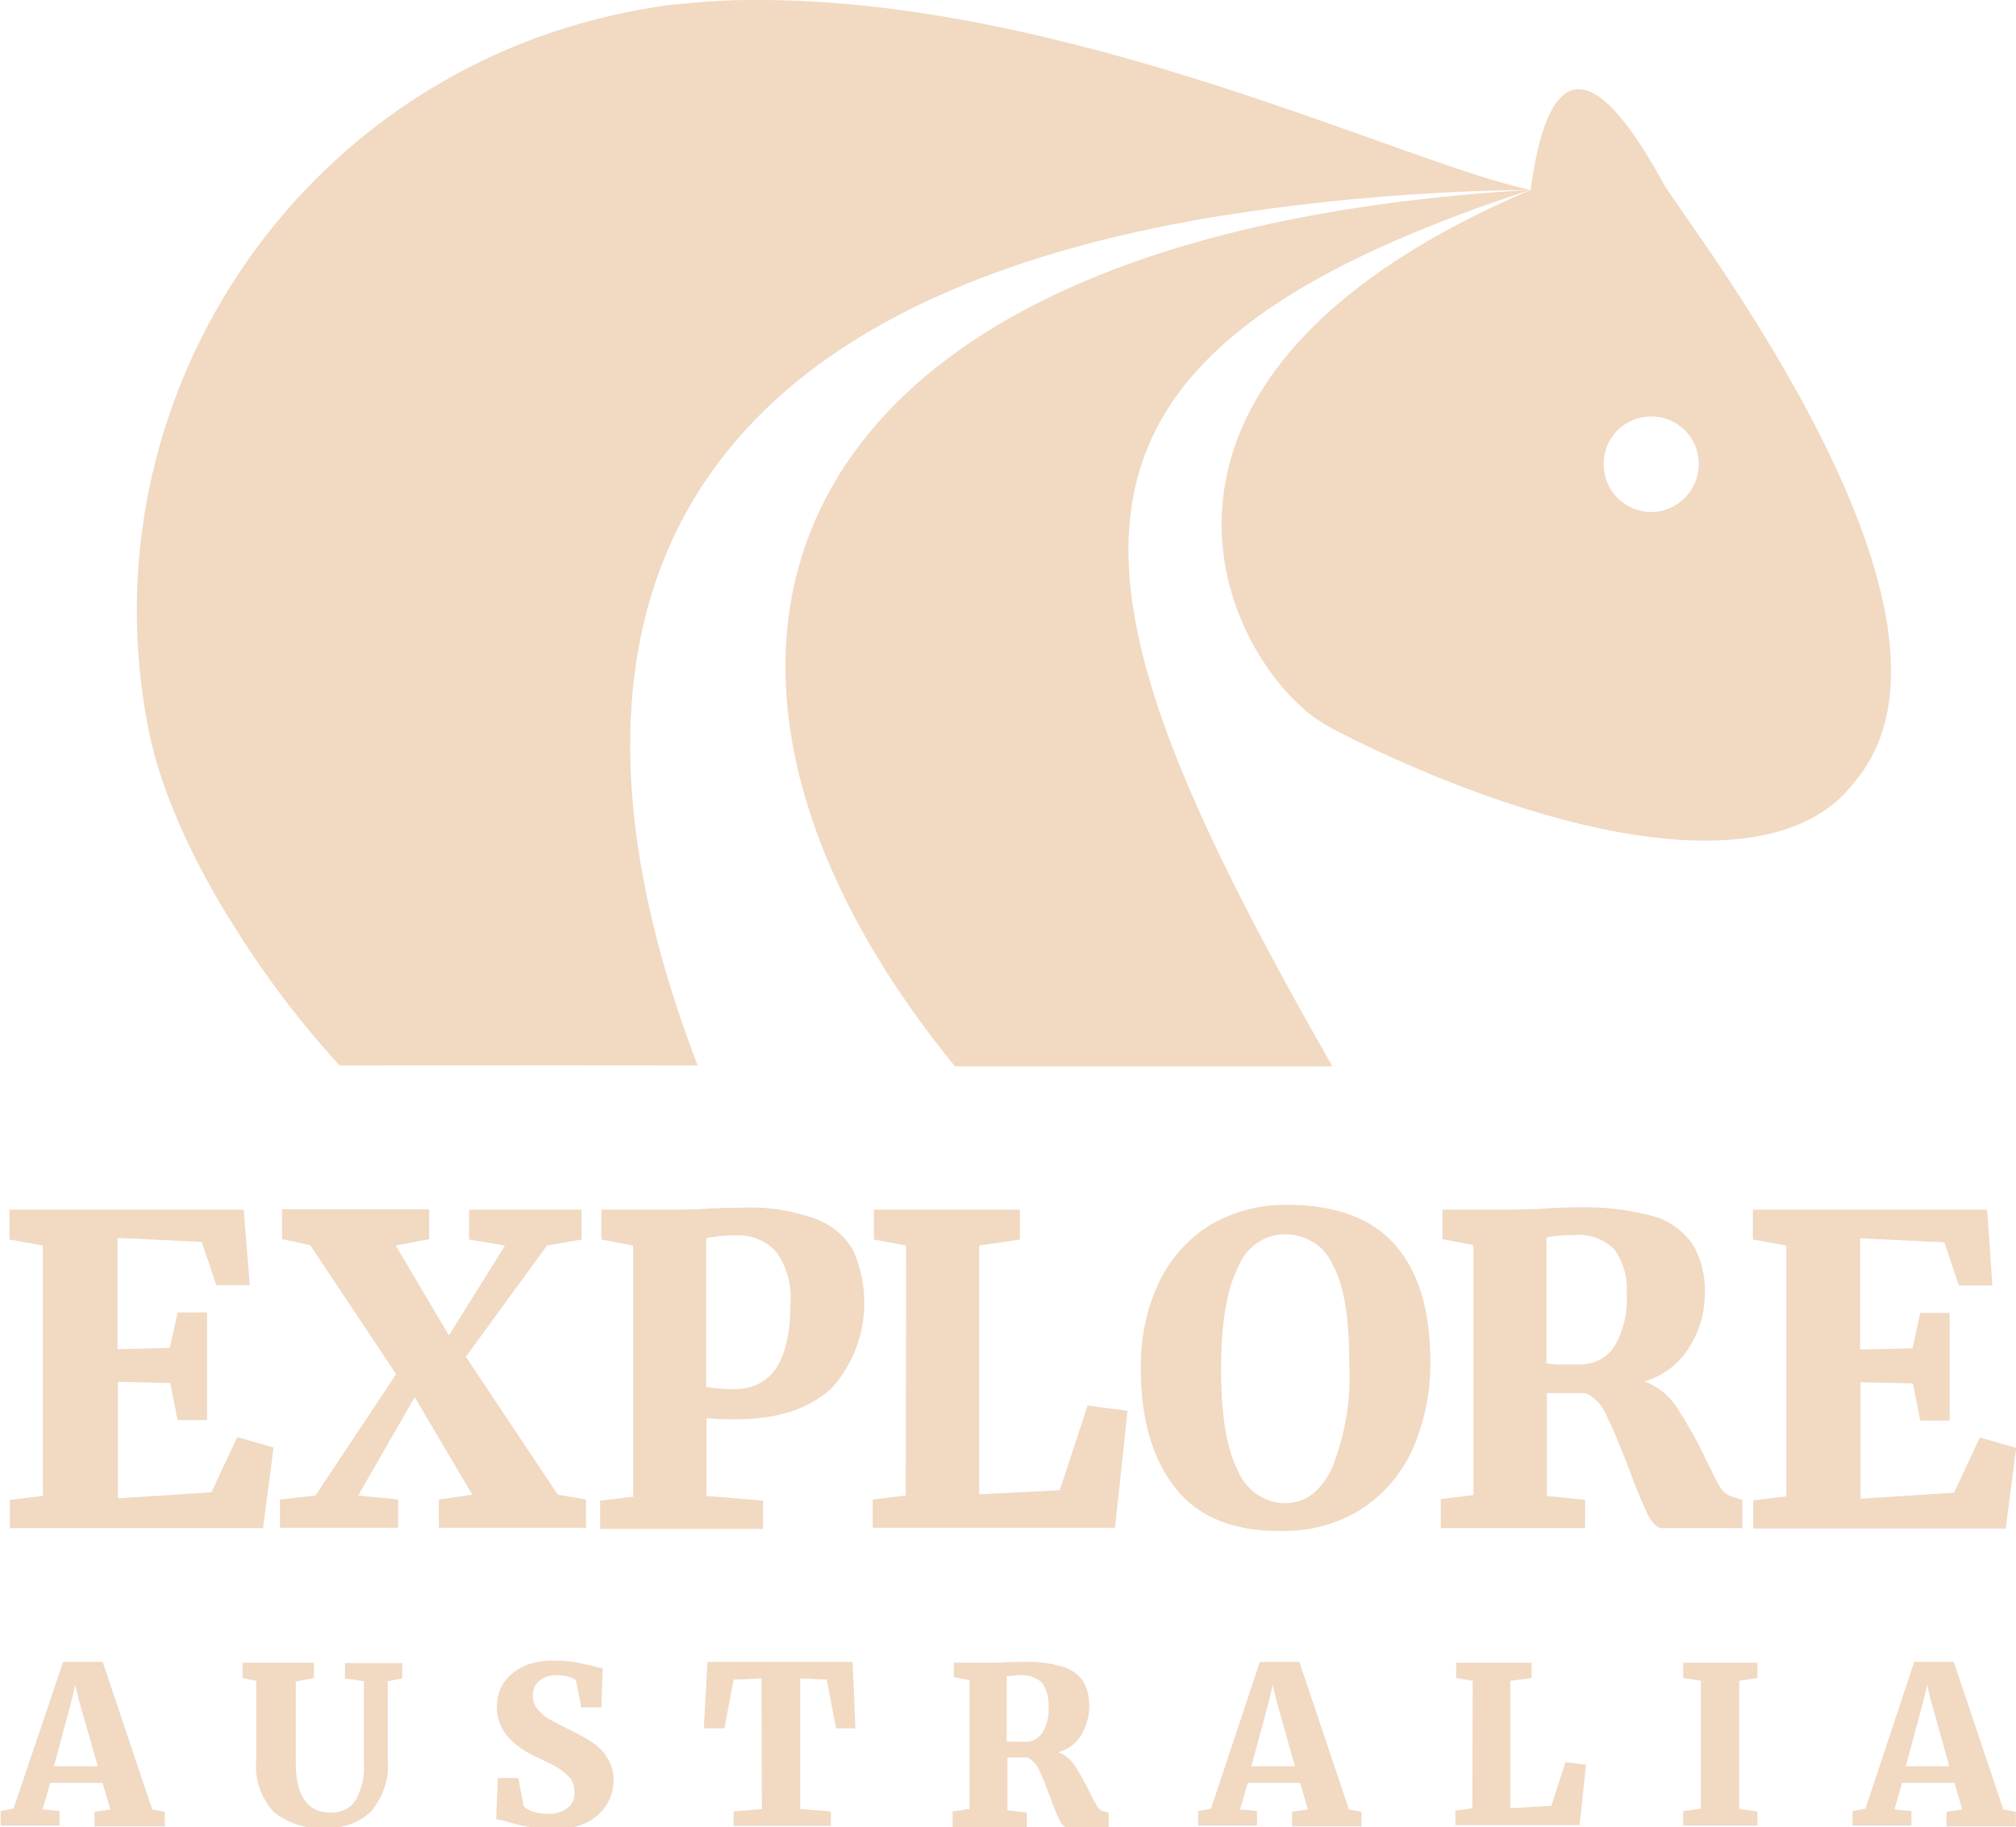 <?xml version="1.0" encoding="utf-8"?>
<!-- Generator: Adobe Illustrator 25.3.1, SVG Export Plug-In . SVG Version: 6.00 Build 0)  -->
<svg version="1.1" id="Layer_1" xmlns="http://www.w3.org/2000/svg" xmlns:xlink="http://www.w3.org/1999/xlink" x="0px" y="0px"
	 viewBox="0 0 500 453.3" style="enable-background:new 0 0 500 453.3;" xml:space="preserve">
<style type="text/css">
	.st0{fill:#F1D9C2;}
</style>
<g>
	<g id="Group_1" transform="translate(130.534 65)">
		<path id="Path_4" class="st0" d="M249-17.9c-26.3,0.3-52.4,2.5-78.4,6.7C-0.2,17.3,15.5,129.1,42.5,199.3c-38.4-0.1-88.2,0-88.2,0
			h-0.6c-9.9-10.8-18.8-22.6-26.6-35.2c-8.6-13.6-17.4-31.4-20.7-47.6c-16.5-82,36.6-162,118.7-178.5c3.5-0.7,7-1.3,10.5-1.8L38-64
			c1-0.1,2.2-0.1,3.2-0.3c4.5-0.4,9.2-0.7,13.9-0.7h1.5C135.1-65.3,217.8-24.4,249-17.9z"/>
		<path id="Path_5" class="st0" d="M249-17.9C54.8-6.5,25.6,100.7,106.3,199.5h93.6C131,78.5,119.4,24.5,249-17.9z"/>
		<path id="Path_6" class="st0" d="M282.2-19.2c-5.3-9.3-26.4-49-33.1,1.3c-103,43.9-80.1,107.3-56.8,128.3c2.3,2.2,5,3.9,7.7,5.4
			c13.3,6.9,27.1,12.8,41.3,17.7c0.1,0,0.1,0.1,0.3,0.1c39,13.3,73.3,14.6,87.7-4.5C364.5,88.1,287.4-10,282.2-19.2z M279,38.3
			c6.6,0,11.8,5.3,11.8,11.8S285.5,62,279,62c-6.6,0-11.8-5.3-11.8-11.8C267.1,43.6,272.4,38.3,279,38.3L279,38.3L279,38.3z"/>
	</g>
	<g id="Group_2" transform="translate(120.643 158.268)">
		<path id="Path_7" class="st0" d="M-110,150.7l-8.3-1.5v-7.4h58.1l1.5,18.7h-8.3l-3.6-10.7l-20.9-1v27.6l13-0.3l1.9-8.8h7.3V194
			h-7.3l-1.8-9.2l-13-0.3v28.9l23.2-1.5l6.4-13.7l9,2.6l-2.6,20h-62.8v-7l8.2-1V150.7z"/>
		<path id="Path_8" class="st0" d="M-22.4,182.6l-21.3-32l-7-1.5v-7.4h36.5v7.4l-8.3,1.6L-9.3,173l13.9-22.3l-8.9-1.5v-7.4h27.9v7.4
			l-8.6,1.5l-20.1,27.6l22.8,34.2l7,1.2v7h-36.5v-7l8.3-1.2l-14.3-24.2l-14,24.4l9.9,1v7h-29.3v-7l8.8-1L-22.4,182.6z"/>
		<path id="Path_9" class="st0" d="M36.4,150.7l-7.9-1.5v-7.4h17.4c1.2,0,3.4,0,6.6-0.1c4.1-0.3,7.9-0.4,11.1-0.4
			c6.1-0.3,12.3,0.7,18.1,2.8c3.9,1.5,7.3,4.2,9.3,7.9c5.1,11.5,2.9,25-5.5,34.2c-5.5,5-13.4,7.6-23.6,7.6c-2.5,0-5,0-7.3-0.3v19.3
			l14,1.2v7H28.2v-7l8.2-1V150.7z M61.5,186.3c9.2,0,13.9-7,13.9-21.2c0.4-4.5-0.9-9.2-3.5-12.8c-2.6-2.9-6.4-4.4-10.4-4.1
			c-1.6,0-3.1,0-4.7,0.3c-1.2,0.1-1.9,0.3-2.3,0.4v36.9C56.7,186.1,59.1,186.4,61.5,186.3L61.5,186.3z"/>
		<path id="Path_10" class="st0" d="M104.1,150.7l-8-1.5v-7.4h36.2v7.4l-10.1,1.5v61.7l20-1l6.9-21l9.9,1.3l-3.1,29H95.8v-7l8.2-1
			L104.1,150.7L104.1,150.7z"/>
		<path id="Path_11" class="st0" d="M170.9,210.9c-5.7-7.2-8.6-17.1-8.6-29.6c-0.1-7.4,1.3-14.7,4.5-21.5
			c2.8-5.8,7.2-10.8,12.7-14.2c5.8-3.4,12.4-5.1,19.1-5c12.1,0,21.2,3.4,26.9,10.1c5.8,6.7,8.6,16.3,8.6,28.9
			c0.1,7.6-1.5,15-4.5,21.9c-2.8,6-7.3,11.2-12.8,14.7c-5.8,3.6-12.6,5.4-19.4,5.3C185.5,221.7,176.6,218.1,170.9,210.9z
			 M186.4,156.1c-2.8,5.5-4.2,14-4.2,25.1c0,11.4,1.3,19.7,4.1,25.2c1.9,4.8,6.6,8.2,11.8,8.2c5,0,8.9-2.9,11.7-8.9
			c3.2-8.2,4.7-16.9,4.2-25.7c0-11.4-1.3-19.6-4.1-24.5c-2-4.7-6.7-7.6-11.8-7.6C193,147.9,188.3,151.1,186.4,156.1L186.4,156.1z"/>
		<path id="Path_12" class="st0" d="M236.6,213.6l8.2-1v-62l-7.7-1.5v-7.3h16.3c1.3,0,2.8,0,4.4-0.1c1.6,0,2.8-0.1,3.6-0.1
			c3.8-0.3,7.2-0.4,9.8-0.4c6.1-0.1,12.1,0.6,18.1,2.2c3.9,1,7.3,3.5,9.8,6.9c2.2,3.6,3.2,7.9,3.1,12.1c0,4.8-1.3,9.5-3.8,13.4
			c-2.5,4.2-6.6,7.3-11.2,8.6c3.4,1.3,6.3,3.6,8.2,6.7c2.6,4.1,5,8.2,7,12.6c1.5,2.9,2.5,5.3,3.4,6.6c0.6,1.2,1.5,2,2.6,2.5l3.1,1v7
			h-20.1c-1,0-2.2-1.2-3.4-3.4c-1.6-3.5-3.1-7-4.4-10.7c-2.2-5.8-4.1-10.4-5.7-13.6c-1-2.5-2.8-4.7-5.3-5.8H263v25.5l9.5,1v7h-35.8
			v-7.2H236.6z M279.7,175.8c2.3-3.9,3.4-8.5,3.1-13c0.3-3.9-0.7-7.9-3.1-11.2c-2.6-2.6-6.4-3.9-10.1-3.5c-2.2,0-4.5,0.1-6.7,0.6
			v31.2c1.5,0.3,3.1,0.4,4.5,0.3h3.6C274.4,180.3,277.8,178.7,279.7,175.8L279.7,175.8z"/>
		<path id="Path_13" class="st0" d="M322.4,150.7l-8.3-1.5v-7.4h58.1l1.3,18.8h-8.3l-3.6-10.7l-20.9-1v27.6l13-0.3l1.9-8.8h7.3v26.7
			h-7.3l-1.8-9.2l-13-0.3v28.9l23.2-1.5l6.4-13.7l9,2.6l-2.6,20h-62.6v-7l8.2-1L322.4,150.7z"/>
	</g>
	<g id="Group_3" transform="translate(119.959 193.538)">
		<path id="Path_14" class="st0" d="M-104.3,218.7h9.8l12.3,36.6l3.1,0.6v3.6h-17.4v-3.6l3.9-0.6l-1.9-6.6h-13l-1.9,6.6l4.2,0.4v3.6
			h-14.6v-3.6l3.2-0.6L-104.3,218.7z M-100.4,228.2l-0.9-3.8l-0.9,3.9l-4.4,16.3h10.9L-100.4,228.2z"/>
		<path id="Path_15" class="st0" d="M-52.2,255.8c-3.1-3.5-4.7-8.2-4.2-12.8v-19.6l-3.4-0.7v-3.8h17.7v3.8l-4.5,0.9v20.1
			c0,8.2,2.9,12.4,8.6,12.4c2.5,0.1,5-1,6.3-3.2c1.5-2.8,2.2-5.8,2-9v-20.4l-4.7-0.7v-3.8h14.2v3.8l-3.6,0.7v19.8
			c0.4,4.5-1.2,9-4.2,12.6c-3.1,2.8-7.2,4.2-11.4,4.1C-44.1,260.2-48.7,258.7-52.2,255.8z"/>
		<path id="Path_16" class="st0" d="M11.1,259.6c-1.8-0.3-3.5-0.7-5.4-1.3c-0.9-0.3-1.8-0.4-2.6-0.6l0.4-10.2h5.1l1.3,7
			c0.6,0.6,1.3,1,2.2,1.3c1.3,0.4,2.5,0.6,3.8,0.6c1.8,0.1,3.5-0.4,5-1.5c1.2-1,1.8-2.5,1.6-4.1c0-1.2-0.3-2.2-1-3.2
			c-0.9-1-1.9-1.8-2.9-2.5c-1.6-1-3.4-1.8-5.1-2.6c-2.8-1.2-5.3-2.9-7.3-5c-2-2.2-3.1-5.1-2.9-8c0-2,0.6-3.9,1.6-5.5
			c1.2-1.8,2.9-3.2,4.8-4.1c2.5-1.2,5.3-1.6,8-1.5c1.8,0,3.4,0.1,5.1,0.4c1.5,0.3,2.9,0.6,4.7,1c0.6,0.3,1.3,0.4,2,0.4l-0.3,9.8h-5
			l-1.3-6.7c-0.4-0.4-1-0.7-1.8-0.9c-1-0.3-1.9-0.4-2.9-0.4c-1.6-0.1-3.2,0.4-4.5,1.5c-1,0.9-1.6,2.3-1.5,3.6c0,1.3,0.4,2.5,1.3,3.5
			c0.9,1,1.9,1.9,3.1,2.5c1.2,0.7,3.1,1.6,5.4,2.8c1.8,0.9,3.5,1.8,5.1,2.9c1.5,1,2.8,2.3,3.6,3.8c1,1.6,1.6,3.5,1.5,5.4
			c0,2-0.4,3.9-1.5,5.8c-1.2,2-2.9,3.6-5,4.7c-2.9,1.3-6,2-9.2,1.9C14.9,260,13,259.9,11.1,259.6z"/>
		<path id="Path_17" class="st0" d="M68.9,222.8l-6.9,0.3l-2.3,12.1h-5.1l0.9-16.5h36l0.7,16.5h-4.8l-2.3-12.1l-6.6-0.3v32.4
			l7.6,0.6v3.6H62v-3.6l7-0.6L68.9,222.8z"/>
		<path id="Path_18" class="st0" d="M116.3,255.8l4.2-0.6v-32l-3.9-0.7v-3.6h8.5c0.7,0,1.5,0,2.3,0c0.9,0,1.5,0,1.9-0.1
			c1.9-0.1,3.6-0.1,5-0.1c3.1-0.1,6.3,0.3,9.3,1.2c2,0.6,3.8,1.8,5,3.5c1.2,1.9,1.6,4.1,1.6,6.3c0,2.5-0.7,4.8-1.9,7
			c-1.3,2.2-3.4,3.8-5.8,4.4c1.8,0.7,3.2,1.9,4.2,3.5c1.3,2,2.5,4.2,3.6,6.4c0.7,1.5,1.3,2.6,1.8,3.4c0.3,0.6,0.7,1,1.3,1.3l1.6,0.4
			v3.6h-10.4c-0.6,0-1.2-0.6-1.8-1.8c-0.9-1.8-1.6-3.6-2.2-5.4c-1.2-3.1-2-5.4-2.9-7c-0.4-1.3-1.5-2.3-2.8-3.1h-5v13.1l4.8,0.6v3.6
			h-18.4v-3.9L116.3,255.8L116.3,255.8z M138.5,236.4c1.2-2,1.8-4.4,1.6-6.7c0.1-2-0.4-4.1-1.6-5.8c-1.3-1.3-3.4-2-5.3-1.9
			c-1.2,0-2.3,0.1-3.5,0.3v16.1c0.7,0.1,1.6,0.1,2.3,0.1h1.9C135.9,238.7,137.5,237.8,138.5,236.4L138.5,236.4z"/>
		<path id="Path_19" class="st0" d="M192.5,218.7h9.8l12.3,36.6l3.1,0.6v3.6h-17.2v-3.6l3.9-0.6l-1.9-6.6h-13l-1.9,6.6l4.2,0.4v3.6
			h-14.6v-3.6l3.2-0.6L192.5,218.7z M196.6,228.2l-0.9-3.8l-0.9,3.9l-4.4,16.3h10.8L196.6,228.2z"/>
		<path id="Path_20" class="st0" d="M245.3,223.4l-4.1-0.7v-3.8h18.7v3.8l-5.3,0.7V255l10.2-0.6l3.5-10.8l5.1,0.6l-1.6,15H241v-3.6
			l4.2-0.6L245.3,223.4z"/>
		<path id="Path_21" class="st0" d="M302,223.4l-4.5-0.7v-3.8h18.4v3.8l-4.5,0.7v31.8l4.5,0.6v3.5h-18.4v-3.6l4.4-0.6v-31.7
			L302,223.4L302,223.4z"/>
		<path id="Path_22" class="st0" d="M354.8,218.7h9.8l12.3,36.6l3.1,0.6v3.6h-17.2v-3.6l3.9-0.6l-1.9-6.6h-13l-1.9,6.6l4.2,0.4v3.6
			h-14.6v-3.6l3.2-0.6L354.8,218.7z M358.9,228.2l-0.9-3.8l-0.9,3.9l-4.4,16.3h10.8L358.9,228.2z"/>
	</g>
</g>
</svg>
